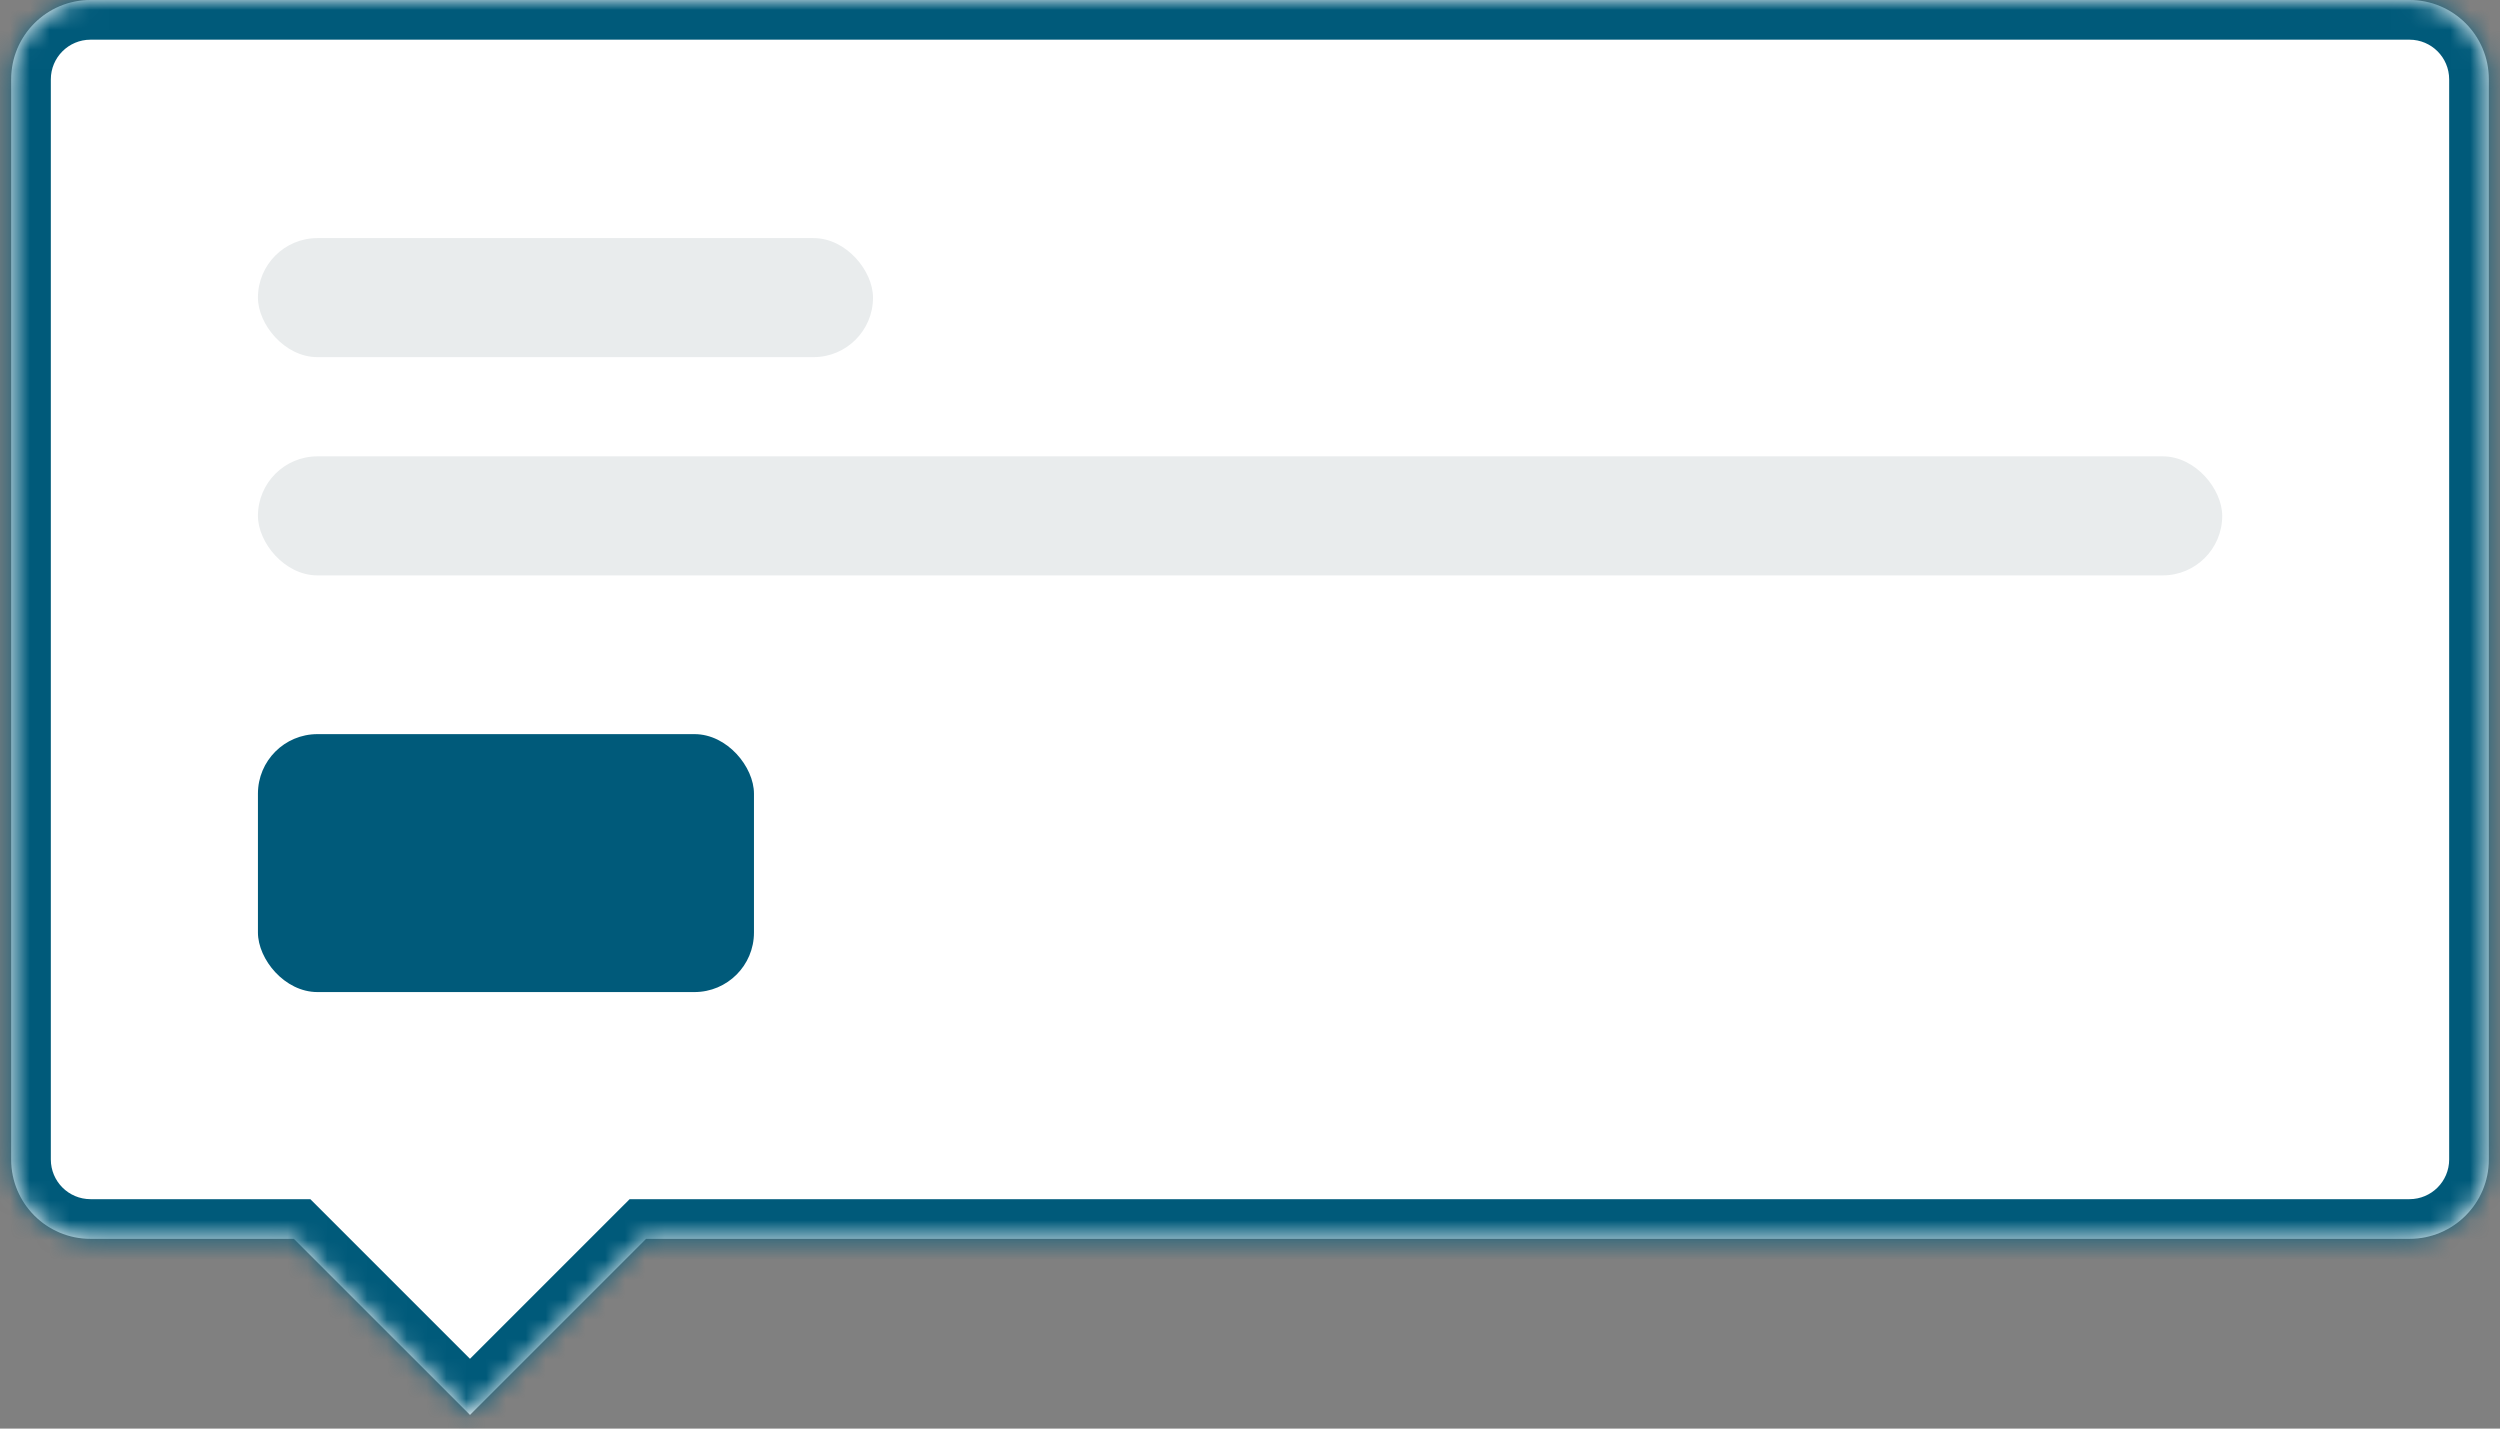 <svg width="126" height="72" viewBox="0 0 126 72" fill="none" xmlns="http://www.w3.org/2000/svg">
<rect x="0" y="0" width="126" height="72" fill="#808080" stroke="none"/>
<mask id="path-1-inside-1" fill="white">
<path fill-rule="evenodd" clip-rule="evenodd" d="M4.562 0C2.353 0 0.562 1.791 0.562 4V58.438C0.562 60.647 2.353 62.438 4.562 62.438L14.812 62.438L23.688 71.312L32.562 62.438L121.438 62.438C123.647 62.438 125.438 60.647 125.438 58.438V4C125.438 1.791 123.647 0 121.438 0H4.562Z"/>
</mask>
<path fill-rule="evenodd" clip-rule="evenodd" d="M4.562 0C2.353 0 0.562 1.791 0.562 4V58.438C0.562 60.647 2.353 62.438 4.562 62.438L14.812 62.438L23.688 71.312L32.562 62.438L121.438 62.438C123.647 62.438 125.438 60.647 125.438 58.438V4C125.438 1.791 123.647 0 121.438 0H4.562Z" fill="white"/>
<path d="M4.562 62.438L4.562 60.438H4.562V62.438ZM14.812 62.438L16.227 61.023L15.641 60.438L14.812 60.438L14.812 62.438ZM23.688 71.312L22.273 72.727L23.688 74.141L25.102 72.727L23.688 71.312ZM32.562 62.438L32.562 60.438L31.734 60.438L31.148 61.023L32.562 62.438ZM121.438 62.438L121.438 60.438H121.438L121.438 62.438ZM2.562 4C2.562 2.895 3.458 2 4.562 2V-2C1.249 -2 -1.438 0.686 -1.438 4H2.562ZM2.562 58.438V4H-1.438V58.438H2.562ZM4.562 60.438C3.458 60.438 2.562 59.542 2.562 58.438H-1.438C-1.438 61.751 1.249 64.438 4.562 64.438V60.438ZM14.812 60.438L4.562 60.438L4.562 64.438L14.812 64.438L14.812 60.438ZM25.102 69.898L16.227 61.023L13.398 63.852L22.273 72.727L25.102 69.898ZM31.148 61.023L22.273 69.898L25.102 72.727L33.977 63.852L31.148 61.023ZM121.438 60.438L32.562 60.438L32.562 64.438L121.438 64.438L121.438 60.438ZM123.438 58.438C123.438 59.542 122.542 60.438 121.438 60.438V64.438C124.751 64.438 127.438 61.751 127.438 58.438H123.438ZM123.438 4V58.438H127.438V4H123.438ZM121.438 2C122.542 2 123.438 2.895 123.438 4H127.438C127.438 0.686 124.751 -2 121.438 -2V2ZM4.562 2H121.438V-2H4.562V2Z" fill="#005A7A" mask="url(#path-1-inside-1)"/>
<rect x="13" y="12" width="31" height="6" rx="3" fill="#E9ECED"/>
<rect x="13" y="23" width="99" height="6" rx="3" fill="#E9ECED"/>
<rect x="13" y="37" width="25" height="13" rx="3" fill="#005A7A"/>
</svg>
